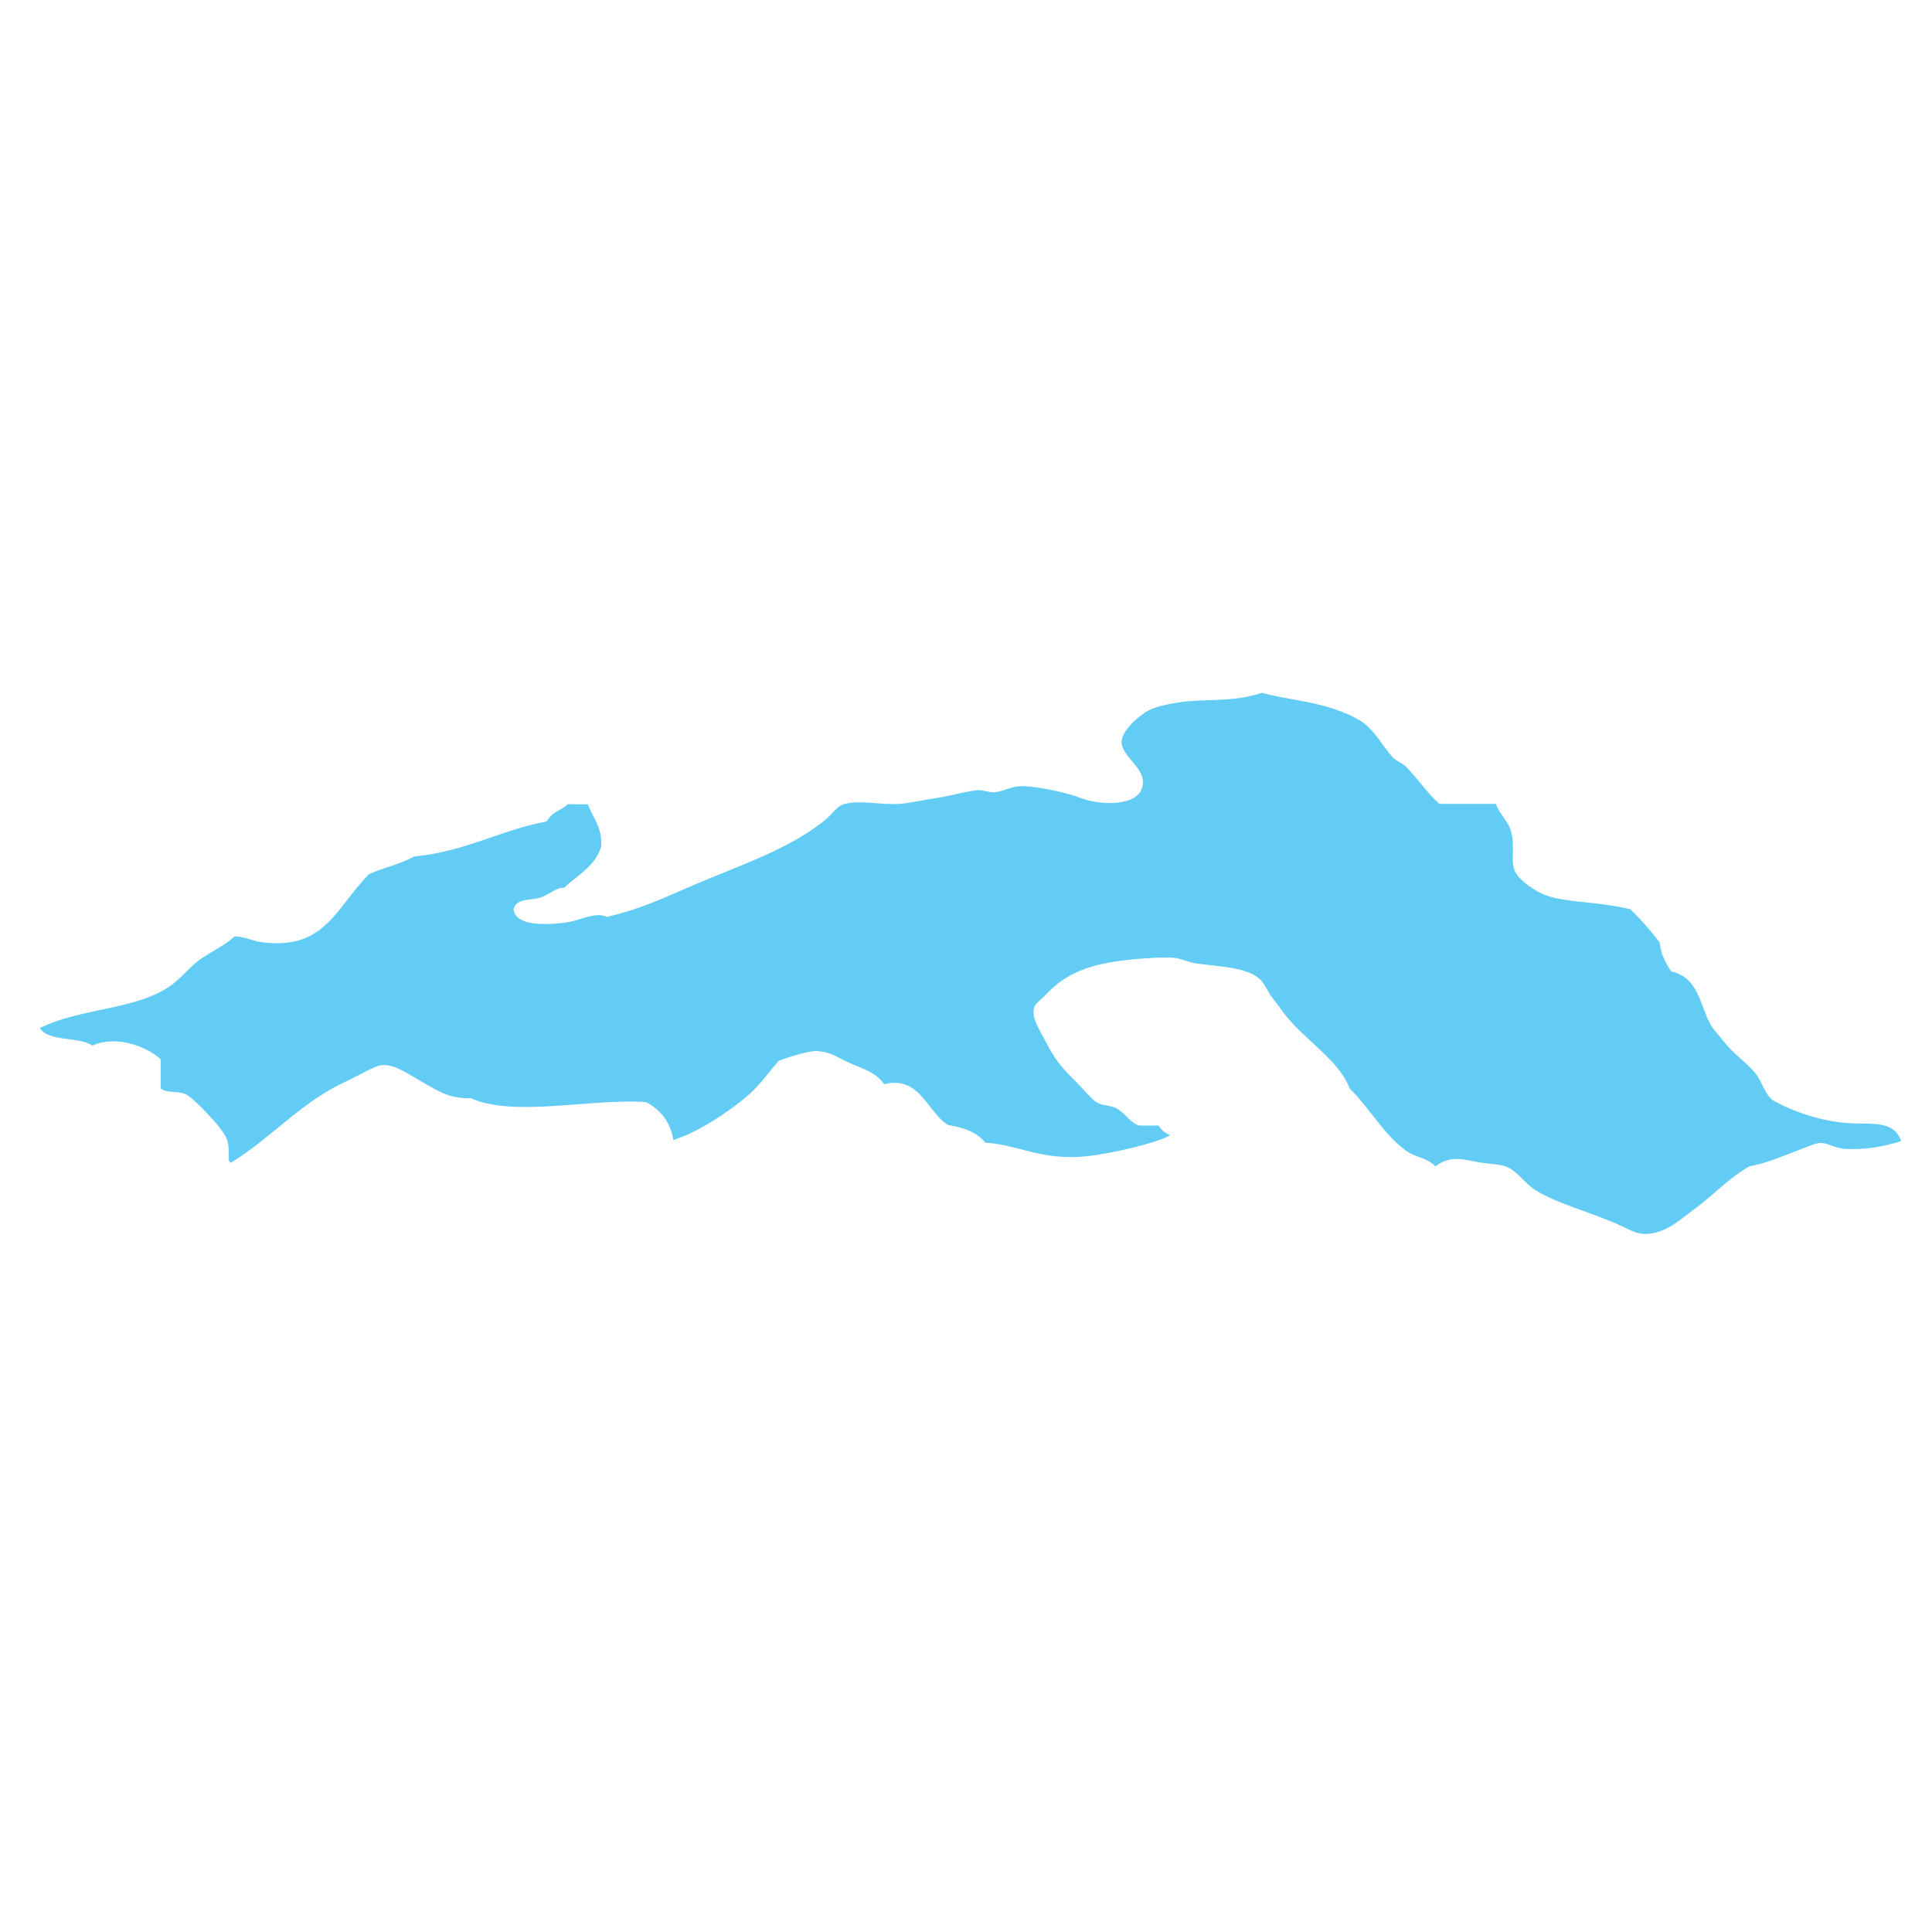 <?xml version="1.0" encoding="utf-8"?>
<!-- Generator: Adobe Illustrator 16.0.0, SVG Export Plug-In . SVG Version: 6.00 Build 0)  -->
<!DOCTYPE svg PUBLIC "-//W3C//DTD SVG 1.1//EN" "http://www.w3.org/Graphics/SVG/1.1/DTD/svg11.dtd">
<svg version="1.1" id="Layer_1" xmlns="http://www.w3.org/2000/svg" xmlns:xlink="http://www.w3.org/1999/xlink" x="0px" y="0px"
	 width="100px" height="100px" viewBox="0 0 100 100" enable-background="new 0 0 100 100" xml:space="preserve">
<path fill="#63CCF5" d="M85.998,63.703c0.633-0.234,1.217-0.767,1.819-1.209c0.946-0.702,1.642-1.492,2.722-2.123
	c1.017-0.192,1.741-0.54,2.722-0.906c0.287-0.106,0.643-0.272,0.912-0.303c0.396-0.037,0.82,0.272,1.31,0.303
	c0.984,0.061,1.976-0.099,2.926-0.404c-0.319-0.88-1.06-0.903-2.218-0.91c-1.674,0-3.328-0.582-4.438-1.205
	c-0.437-0.355-0.537-0.96-0.911-1.417c-0.439-0.533-1.106-0.967-1.612-1.613c-0.222-0.283-0.576-0.665-0.707-0.906
	c-0.548-1.046-0.625-2.419-2.02-2.727c-0.279-0.423-0.54-0.869-0.603-1.511c-0.468-0.606-0.969-1.186-1.517-1.711
	c-1.824-0.425-3.233-0.327-4.337-0.71c-0.555-0.195-1.379-0.757-1.611-1.211c-0.275-0.533-0.011-1.139-0.2-2.016
	c-0.134-0.619-0.551-0.855-0.812-1.515c-0.972,0-1.95,0-2.919,0c-0.603-0.521-1.101-1.283-1.717-1.916
	c-0.192-0.196-0.531-0.306-0.708-0.506c-0.513-0.565-0.752-1.09-1.312-1.615c-0.354-0.327-1.041-0.661-1.816-0.907
	c-1.304-0.416-2.407-0.472-3.635-0.805c-1.528,0.518-3.028,0.283-4.337,0.502c-0.473,0.078-1.071,0.178-1.513,0.402
	c-0.483,0.248-1.398,1.043-1.413,1.617c-0.022,0.855,1.504,1.473,1.009,2.52c-0.41,0.871-2.262,0.744-3.124,0.404
	c-0.774-0.302-2.521-0.672-3.23-0.606c-0.416,0.04-0.799,0.263-1.209,0.304c-0.299,0.032-0.614-0.13-0.909-0.102
	c-0.646,0.064-1.426,0.302-2.123,0.404c-0.708,0.104-1.371,0.266-1.914,0.302c-0.965,0.062-1.998-0.202-2.826,0
	c-0.416,0.102-0.589,0.499-1.11,0.909c-1.846,1.454-4.226,2.236-6.561,3.228c-1.632,0.693-2.743,1.262-4.635,1.713
	c-0.646-0.291-1.403,0.213-2.221,0.306c-1.111,0.125-2.522,0.144-2.62-0.705c0.146-0.591,0.922-0.44,1.413-0.606
	c0.423-0.149,0.784-0.518,1.207-0.504c0.693-0.654,1.594-1.098,1.917-2.122c0.059-1.029-0.417-1.471-0.697-2.199
	c-0.348,0.006-0.693,0-1.028-0.007c-0.362,0.355-0.769,0.344-1.099,0.896c-2.431,0.462-4.218,1.567-6.86,1.815
	c-0.686,0.393-1.576,0.578-2.324,0.907c-1.749,1.762-2.274,3.948-5.546,3.532c-0.474-0.059-0.942-0.304-1.411-0.304
	c-0.559,0.502-1.213,0.776-1.819,1.211c-0.559,0.408-1.008,1.024-1.611,1.417c-1.881,1.212-4.479,1.057-6.657,2.115
	c0.465,0.744,1.999,0.419,2.718,0.91c1.269-0.566,2.828,0.064,3.532,0.706c0,0.503,0,1.009,0,1.512
	c0.355,0.279,0.875,0.098,1.312,0.306c0.363,0.166,1.914,1.749,2.116,2.319c0.128,0.348,0.095,0.774,0.102,1.111
	c0.03,0.037,0.066,0.079,0.098,0.12c2.201-1.363,3.612-3.15,6.058-4.261c0.61-0.276,1.387-0.786,1.815-0.805
	c0.635-0.03,1.332,0.476,1.917,0.805c0.805,0.453,1.485,0.959,2.624,0.906c2.244,1.009,6.152,0.012,9.078,0.204
	c0.757,0.386,1.292,1.088,1.415,1.969c0.315-0.113,0.633-0.234,0.922-0.371c0.929-0.434,2.225-1.299,3.028-2.017
	c0.591-0.537,1.031-1.179,1.509-1.719c0.539-0.2,1.515-0.503,1.917-0.503c0.78,0.03,1.092,0.325,1.717,0.604
	c0.701,0.317,1.403,0.491,1.819,1.114c1.88-0.469,2.222,1.47,3.325,2.116c0.82,0.12,1.494,0.389,1.915,0.91
	c1.714,0.098,2.915,0.948,5.246,0.702c1.07-0.109,2.969-0.536,3.935-0.906c0.138-0.053,0.261-0.117,0.385-0.188
	c-0.263-0.11-0.468-0.261-0.595-0.495c-0.338,0-0.676,0-1.011,0c-0.497-0.163-0.722-0.661-1.213-0.911
	c-0.292-0.15-0.689-0.102-1.008-0.306c-0.238-0.151-0.616-0.612-1.009-1.009c-0.835-0.839-1.092-1.114-1.718-2.319
	c-0.29-0.562-0.599-1.035-0.5-1.511c0.051-0.258,0.261-0.349,0.603-0.708c1.039-1.107,2.222-1.596,4.337-1.819
	c0.784-0.081,1.688-0.14,2.323-0.098c0.33,0.021,0.729,0.24,1.205,0.3c1.245,0.166,2.563,0.191,3.233,0.811
	c0.248,0.227,0.401,0.634,0.606,0.907c0.2,0.268,0.414,0.551,0.606,0.808c1.067,1.432,2.849,2.41,3.427,3.933
	c1.045,1.012,1.721,2.35,2.93,3.229c0.461,0.34,1.067,0.34,1.509,0.805c0.776-0.57,1.366-0.378,2.324-0.2
	c0.438,0.079,0.973,0.079,1.311,0.2c0.608,0.223,0.942,0.839,1.513,1.209c0.973,0.646,2.812,1.152,4.135,1.719
	C84.518,63.703,84.902,64.107,85.998,63.703z"/>
</svg>
